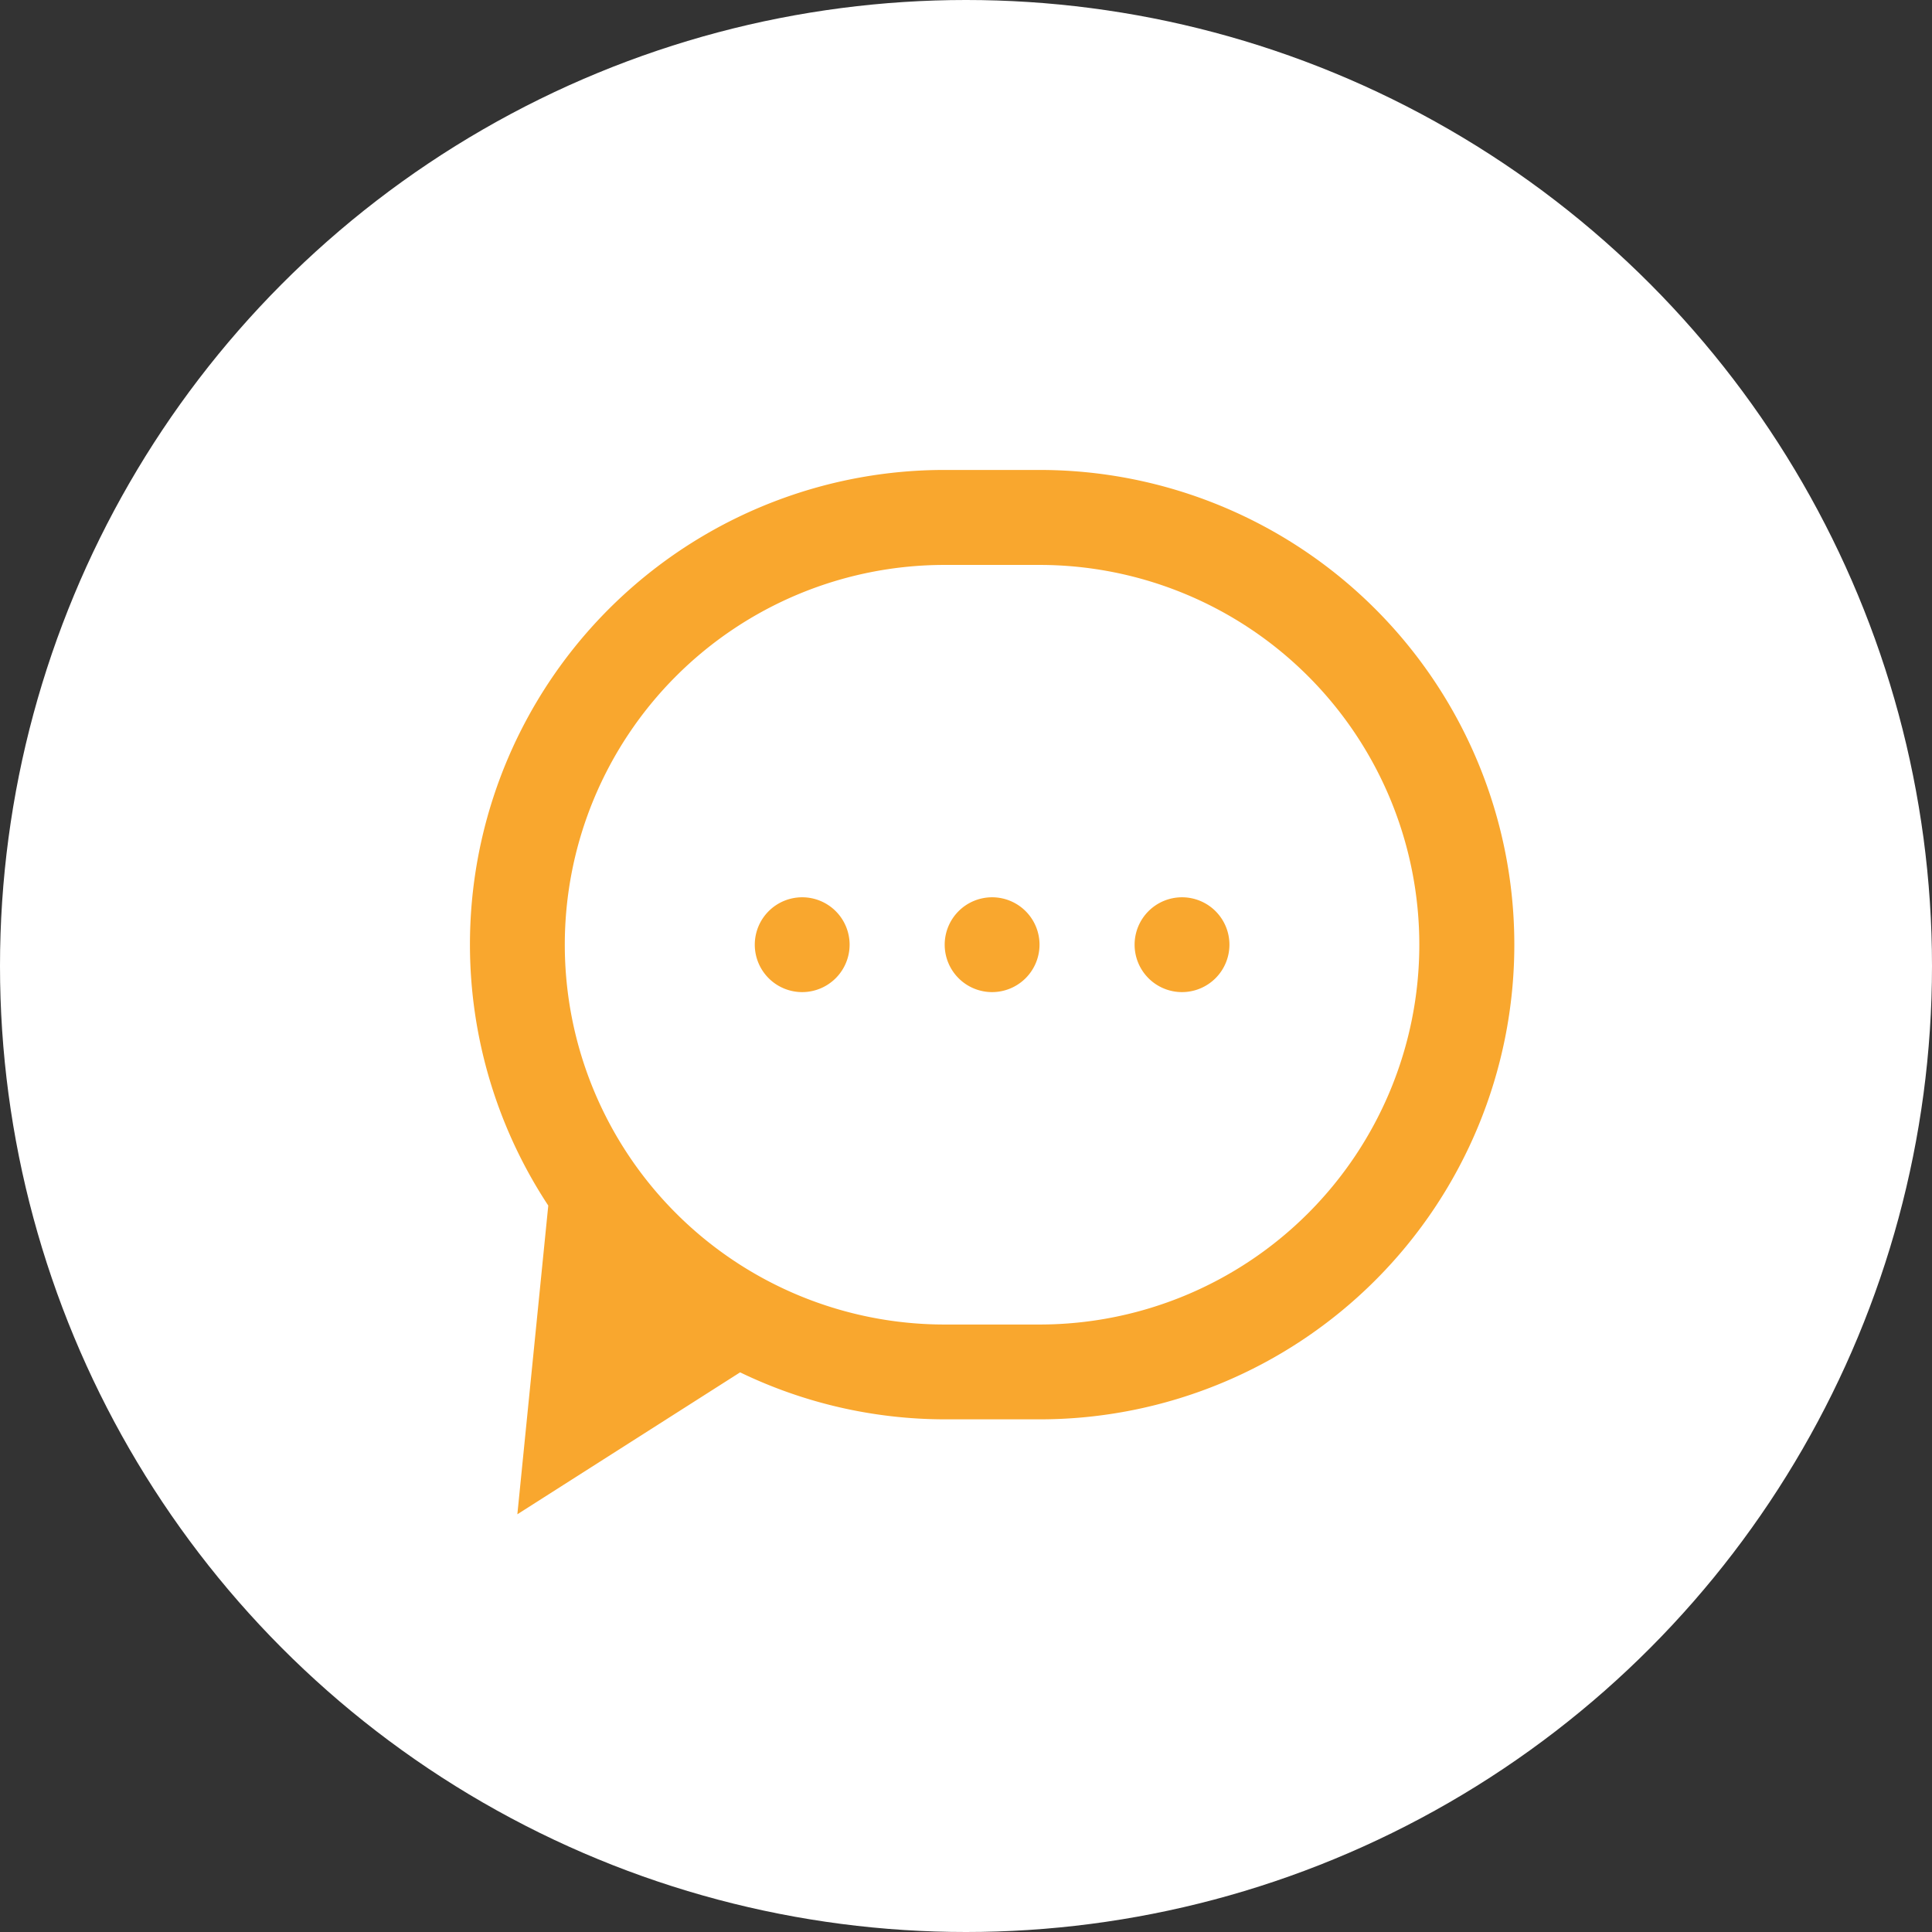 <svg xmlns="http://www.w3.org/2000/svg" width="37" height="37" viewBox="0 0 37 37">
  <rect x="0" y="0" width="37" height="37" fill="#333333" stroke="none"/>
  <g id="Group_1047" data-name="Group 1047" transform="translate(-29 -317)">
    <circle id="Ellipse_66" data-name="Ellipse 66" cx="18.5" cy="18.5" r="18.5" transform="translate(29 317)" fill="#fff"/>
    <g id="chat" transform="translate(28 316)">
      <path id="Path_561" data-name="Path 561" d="M32.3,10v0Z" transform="translate(-21.845)" fill="#f9a72e"/>
      <path id="Path_562" data-name="Path 562" d="M54.5,10v0Z" transform="translate(-43.592)" fill="#f9a72e"/>
      <path id="Path_563" data-name="Path 563" d="M76.8,10v0Z" transform="translate(-65.437)" fill="#f9a72e"/>
      <path id="Path_564" data-name="Path 564" d="M99.1,10v0Z" transform="translate(-87.282)" fill="#f9a72e"/>
      <path id="Path_565" data-name="Path 565" d="M121.4,10v0Z" transform="translate(-109.127)" fill="#f9a72e"/>
      <path id="Path_566" data-name="Path 566" d="M143.6,10v0Z" transform="translate(-130.873)" fill="#f9a72e"/>
      <path id="Path_567" data-name="Path 567" d="M165.9,10v0Z" transform="translate(-152.718)" fill="#f9a72e"/>
      <path id="Path_568" data-name="Path 568" d="M188.2,10v0Z" transform="translate(-174.563)" fill="#f9a72e"/>
      <path id="Path_569" data-name="Path 569" d="M210.5,10v0Z" transform="translate(-196.408)" fill="#f9a72e"/>
      <path id="Path_570" data-name="Path 570" d="M232.7,10v0Z" transform="translate(-218.155)" fill="#f9a72e"/>
      <path id="Path_571" data-name="Path 571" d="M255,10v0Z" transform="translate(-240)" fill="#f9a72e"/>
      <path id="Path_572" data-name="Path 572" d="M277.3,10v0Z" transform="translate(-261.845)" fill="#f9a72e"/>
      <path id="Path_573" data-name="Path 573" d="M299.5,10v0Z" transform="translate(-283.592)" fill="#f9a72e"/>
      <path id="Path_574" data-name="Path 574" d="M321.8,10v0Z" transform="translate(-305.437)" fill="#f9a72e"/>
      <path id="Path_575" data-name="Path 575" d="M344.1,10v0Z" transform="translate(-327.282)" fill="#f9a72e"/>
      <path id="Path_576" data-name="Path 576" d="M366.4,10v0Z" transform="translate(-349.127)" fill="#f9a72e"/>
      <path id="Path_577" data-name="Path 577" d="M388.6,10v0Z" transform="translate(-370.873)" fill="#f9a72e"/>
      <path id="Path_578" data-name="Path 578" d="M410.9,10v0Z" transform="translate(-392.718)" fill="#f9a72e"/>
      <path id="Path_579" data-name="Path 579" d="M433.2,10v0Z" transform="translate(-414.563)" fill="#f9a72e"/>
      <path id="Path_580" data-name="Path 580" d="M455.5,10v0Z" transform="translate(-436.408)" fill="#f9a72e"/>
      <path id="Path_581" data-name="Path 581" d="M477.7,10v0Z" transform="translate(-458.155)" fill="#f9a72e"/>
      <path id="Path_582" data-name="Path 582" d="M500,10v0Z" transform="translate(-480)" fill="#f9a72e"/>
      <path id="Path_583" data-name="Path 583" d="M522.3,10v0Z" transform="translate(-501.845)" fill="#f9a72e"/>
      <path id="Path_584" data-name="Path 584" d="M544.5,10v0Z" transform="translate(-523.592)" fill="#f9a72e"/>
      <path id="Path_585" data-name="Path 585" d="M566.8,10v0Z" transform="translate(-545.437)" fill="#f9a72e"/>
      <path id="Path_586" data-name="Path 586" d="M589.1,10v0Z" transform="translate(-567.282)" fill="#f9a72e"/>
      <path id="Path_587" data-name="Path 587" d="M611.4,10v0Z" transform="translate(-589.127)" fill="#f9a72e"/>
      <path id="Path_588" data-name="Path 588" d="M633.6,10v0Z" transform="translate(-610.873)" fill="#f9a72e"/>
      <path id="Path_589" data-name="Path 589" d="M655.9,10v0Z" transform="translate(-632.718)" fill="#f9a72e"/>
      <path id="Path_590" data-name="Path 590" d="M678.2,10v0Z" transform="translate(-654.563)" fill="#f9a72e"/>
      <path id="Path_591" data-name="Path 591" d="M700.5,10v0Z" transform="translate(-676.408)" fill="#f9a72e"/>
      <path id="Path_592" data-name="Path 592" d="M722.7,10v0Z" transform="translate(-698.155)" fill="#f9a72e"/>
      <path id="Path_593" data-name="Path 593" d="M745,10v0Z" transform="translate(-720)" fill="#f9a72e"/>
      <path id="Path_594" data-name="Path 594" d="M767.3,10v0Z" transform="translate(-741.845)" fill="#f9a72e"/>
      <path id="Path_595" data-name="Path 595" d="M789.5,10v0Z" transform="translate(-763.592)" fill="#f9a72e"/>
      <path id="Path_596" data-name="Path 596" d="M811.8,10v0Z" transform="translate(-785.437)" fill="#f9a72e"/>
      <path id="Path_597" data-name="Path 597" d="M834.1,10v0Z" transform="translate(-807.282)" fill="#f9a72e"/>
      <path id="Path_598" data-name="Path 598" d="M856.4,10v0Z" transform="translate(-829.127)" fill="#f9a72e"/>
      <path id="Path_599" data-name="Path 599" d="M878.6,10v0Z" transform="translate(-850.873)" fill="#f9a72e"/>
      <path id="Path_600" data-name="Path 600" d="M900.9,10v0Z" transform="translate(-872.718)" fill="#f9a72e"/>
      <path id="Path_601" data-name="Path 601" d="M923.2,10v0Z" transform="translate(-894.563)" fill="#f9a72e"/>
      <path id="Path_602" data-name="Path 602" d="M945.5,10v0Z" transform="translate(-916.408)" fill="#f9a72e"/>
      <path id="Path_603" data-name="Path 603" d="M967.7,10v0Z" transform="translate(-938.155)" fill="#f9a72e"/>
      <path id="Path_604" data-name="Path 604" d="M10,32.3h0Z" transform="translate(0 -21.845)" fill="#f9a72e"/>
      <path id="Path_605" data-name="Path 605" d="M10,54.5h0Z" transform="translate(0 -43.592)" fill="#f9a72e"/>
      <path id="Path_606" data-name="Path 606" d="M10,76.8h0Z" transform="translate(0 -65.437)" fill="#f9a72e"/>
      <path id="Path_607" data-name="Path 607" d="M10,99.1h0Z" transform="translate(0 -87.282)" fill="#f9a72e"/>
      <path id="Path_608" data-name="Path 608" d="M10,121.4h0Z" transform="translate(0 -109.127)" fill="#f9a72e"/>
      <path id="Path_609" data-name="Path 609" d="M10,143.6h0Z" transform="translate(0 -130.873)" fill="#f9a72e"/>
      <path id="Path_610" data-name="Path 610" d="M10,165.9h0Z" transform="translate(0 -152.718)" fill="#f9a72e"/>
      <path id="Path_611" data-name="Path 611" d="M10,188.2h0Z" transform="translate(0 -174.563)" fill="#f9a72e"/>
      <path id="Path_612" data-name="Path 612" d="M10,210.5h0Z" transform="translate(0 -196.408)" fill="#f9a72e"/>
      <path id="Path_613" data-name="Path 613" d="M10,232.7h0Z" transform="translate(0 -218.155)" fill="#f9a72e"/>
      <path id="Path_614" data-name="Path 614" d="M10,255h0Z" transform="translate(0 -240)" fill="#f9a72e"/>
      <path id="Path_615" data-name="Path 615" d="M10,277.3h0Z" transform="translate(0 -261.845)" fill="#f9a72e"/>
      <path id="Path_616" data-name="Path 616" d="M10,299.5h0Z" transform="translate(0 -283.592)" fill="#f9a72e"/>
      <path id="Path_617" data-name="Path 617" d="M10,321.8h0Z" transform="translate(0 -305.437)" fill="#f9a72e"/>
      <path id="Path_618" data-name="Path 618" d="M10,344.1h0Z" transform="translate(0 -327.282)" fill="#f9a72e"/>
      <path id="Path_619" data-name="Path 619" d="M10,366.4h0Z" transform="translate(0 -349.127)" fill="#f9a72e"/>
      <path id="Path_620" data-name="Path 620" d="M10,388.6h0Z" transform="translate(0 -370.873)" fill="#f9a72e"/>
      <path id="Path_621" data-name="Path 621" d="M10,410.9h0Z" transform="translate(0 -392.718)" fill="#f9a72e"/>
      <path id="Path_622" data-name="Path 622" d="M10,433.2h0Z" transform="translate(0 -414.563)" fill="#f9a72e"/>
      <path id="Path_623" data-name="Path 623" d="M10,455.5h0Z" transform="translate(0 -436.408)" fill="#f9a72e"/>
      <path id="Path_624" data-name="Path 624" d="M10,477.7h0Z" transform="translate(0 -458.155)" fill="#f9a72e"/>
      <path id="Path_625" data-name="Path 625" d="M10,500h0Z" transform="translate(0 -480)" fill="#f9a72e"/>
      <path id="Path_626" data-name="Path 626" d="M10,522.3h0Z" transform="translate(0 -501.845)" fill="#f9a72e"/>
      <path id="Path_627" data-name="Path 627" d="M10,544.5h0Z" transform="translate(0 -523.592)" fill="#f9a72e"/>
      <path id="Path_628" data-name="Path 628" d="M10,566.8h0Z" transform="translate(0 -545.437)" fill="#f9a72e"/>
      <path id="Path_629" data-name="Path 629" d="M10,589.1h0Z" transform="translate(0 -567.282)" fill="#f9a72e"/>
      <path id="Path_630" data-name="Path 630" d="M10,611.4h0Z" transform="translate(0 -589.127)" fill="#f9a72e"/>
      <path id="Path_631" data-name="Path 631" d="M10,633.6h0Z" transform="translate(0 -610.873)" fill="#f9a72e"/>
      <path id="Path_632" data-name="Path 632" d="M10,655.9h0Z" transform="translate(0 -632.718)" fill="#f9a72e"/>
      <path id="Path_633" data-name="Path 633" d="M10,678.2h0Z" transform="translate(0 -654.563)" fill="#f9a72e"/>
      <path id="Path_634" data-name="Path 634" d="M10,700.5h0Z" transform="translate(0 -676.408)" fill="#f9a72e"/>
      <path id="Path_635" data-name="Path 635" d="M10,722.7h0Z" transform="translate(0 -698.155)" fill="#f9a72e"/>
      <path id="Path_636" data-name="Path 636" d="M10,745h0Z" transform="translate(0 -720)" fill="#f9a72e"/>
      <path id="Path_637" data-name="Path 637" d="M10,767.3h0Z" transform="translate(0 -741.845)" fill="#f9a72e"/>
      <path id="Path_638" data-name="Path 638" d="M10,789.5h0Z" transform="translate(0 -763.592)" fill="#f9a72e"/>
      <path id="Path_639" data-name="Path 639" d="M10,811.8h0Z" transform="translate(0 -785.437)" fill="#f9a72e"/>
      <path id="Path_640" data-name="Path 640" d="M10,834.1h0Z" transform="translate(0 -807.282)" fill="#f9a72e"/>
      <path id="Path_641" data-name="Path 641" d="M10,856.4h0Z" transform="translate(0 -829.127)" fill="#f9a72e"/>
      <path id="Path_642" data-name="Path 642" d="M10,878.6h0Z" transform="translate(0 -850.873)" fill="#f9a72e"/>
      <path id="Path_643" data-name="Path 643" d="M10,900.9h0Z" transform="translate(0 -872.718)" fill="#f9a72e"/>
      <path id="Path_644" data-name="Path 644" d="M10,923.2h0Z" transform="translate(0 -894.563)" fill="#f9a72e"/>
      <path id="Path_645" data-name="Path 645" d="M10,945.5h0Z" transform="translate(0 -916.408)" fill="#f9a72e"/>
      <path id="Path_646" data-name="Path 646" d="M10,967.7h0Z" transform="translate(0 -938.155)" fill="#f9a72e"/>
      <path id="Path_647" data-name="Path 647" d="M20.908,28.182H19.09a9.029,9.029,0,0,1-3.916-.9L10.908,30l.592-5.912A9.087,9.087,0,0,1,19.092,10H20.91a9.091,9.091,0,0,1,0,18.182Zm0-16.363H19.09a7.273,7.273,0,0,0,0,14.547h1.818a7.273,7.273,0,1,0,0-14.547ZM23.637,20a.908.908,0,1,1,.908-.908A.909.909,0,0,1,23.637,20ZM20,20a.908.908,0,1,1,.908-.908A.909.909,0,0,1,20,20Zm-3.637,0a.908.908,0,1,1,.908-.908A.909.909,0,0,1,16.363,20Z" fill="#f9a72e"/>
    </g>
  </g>
</svg>
